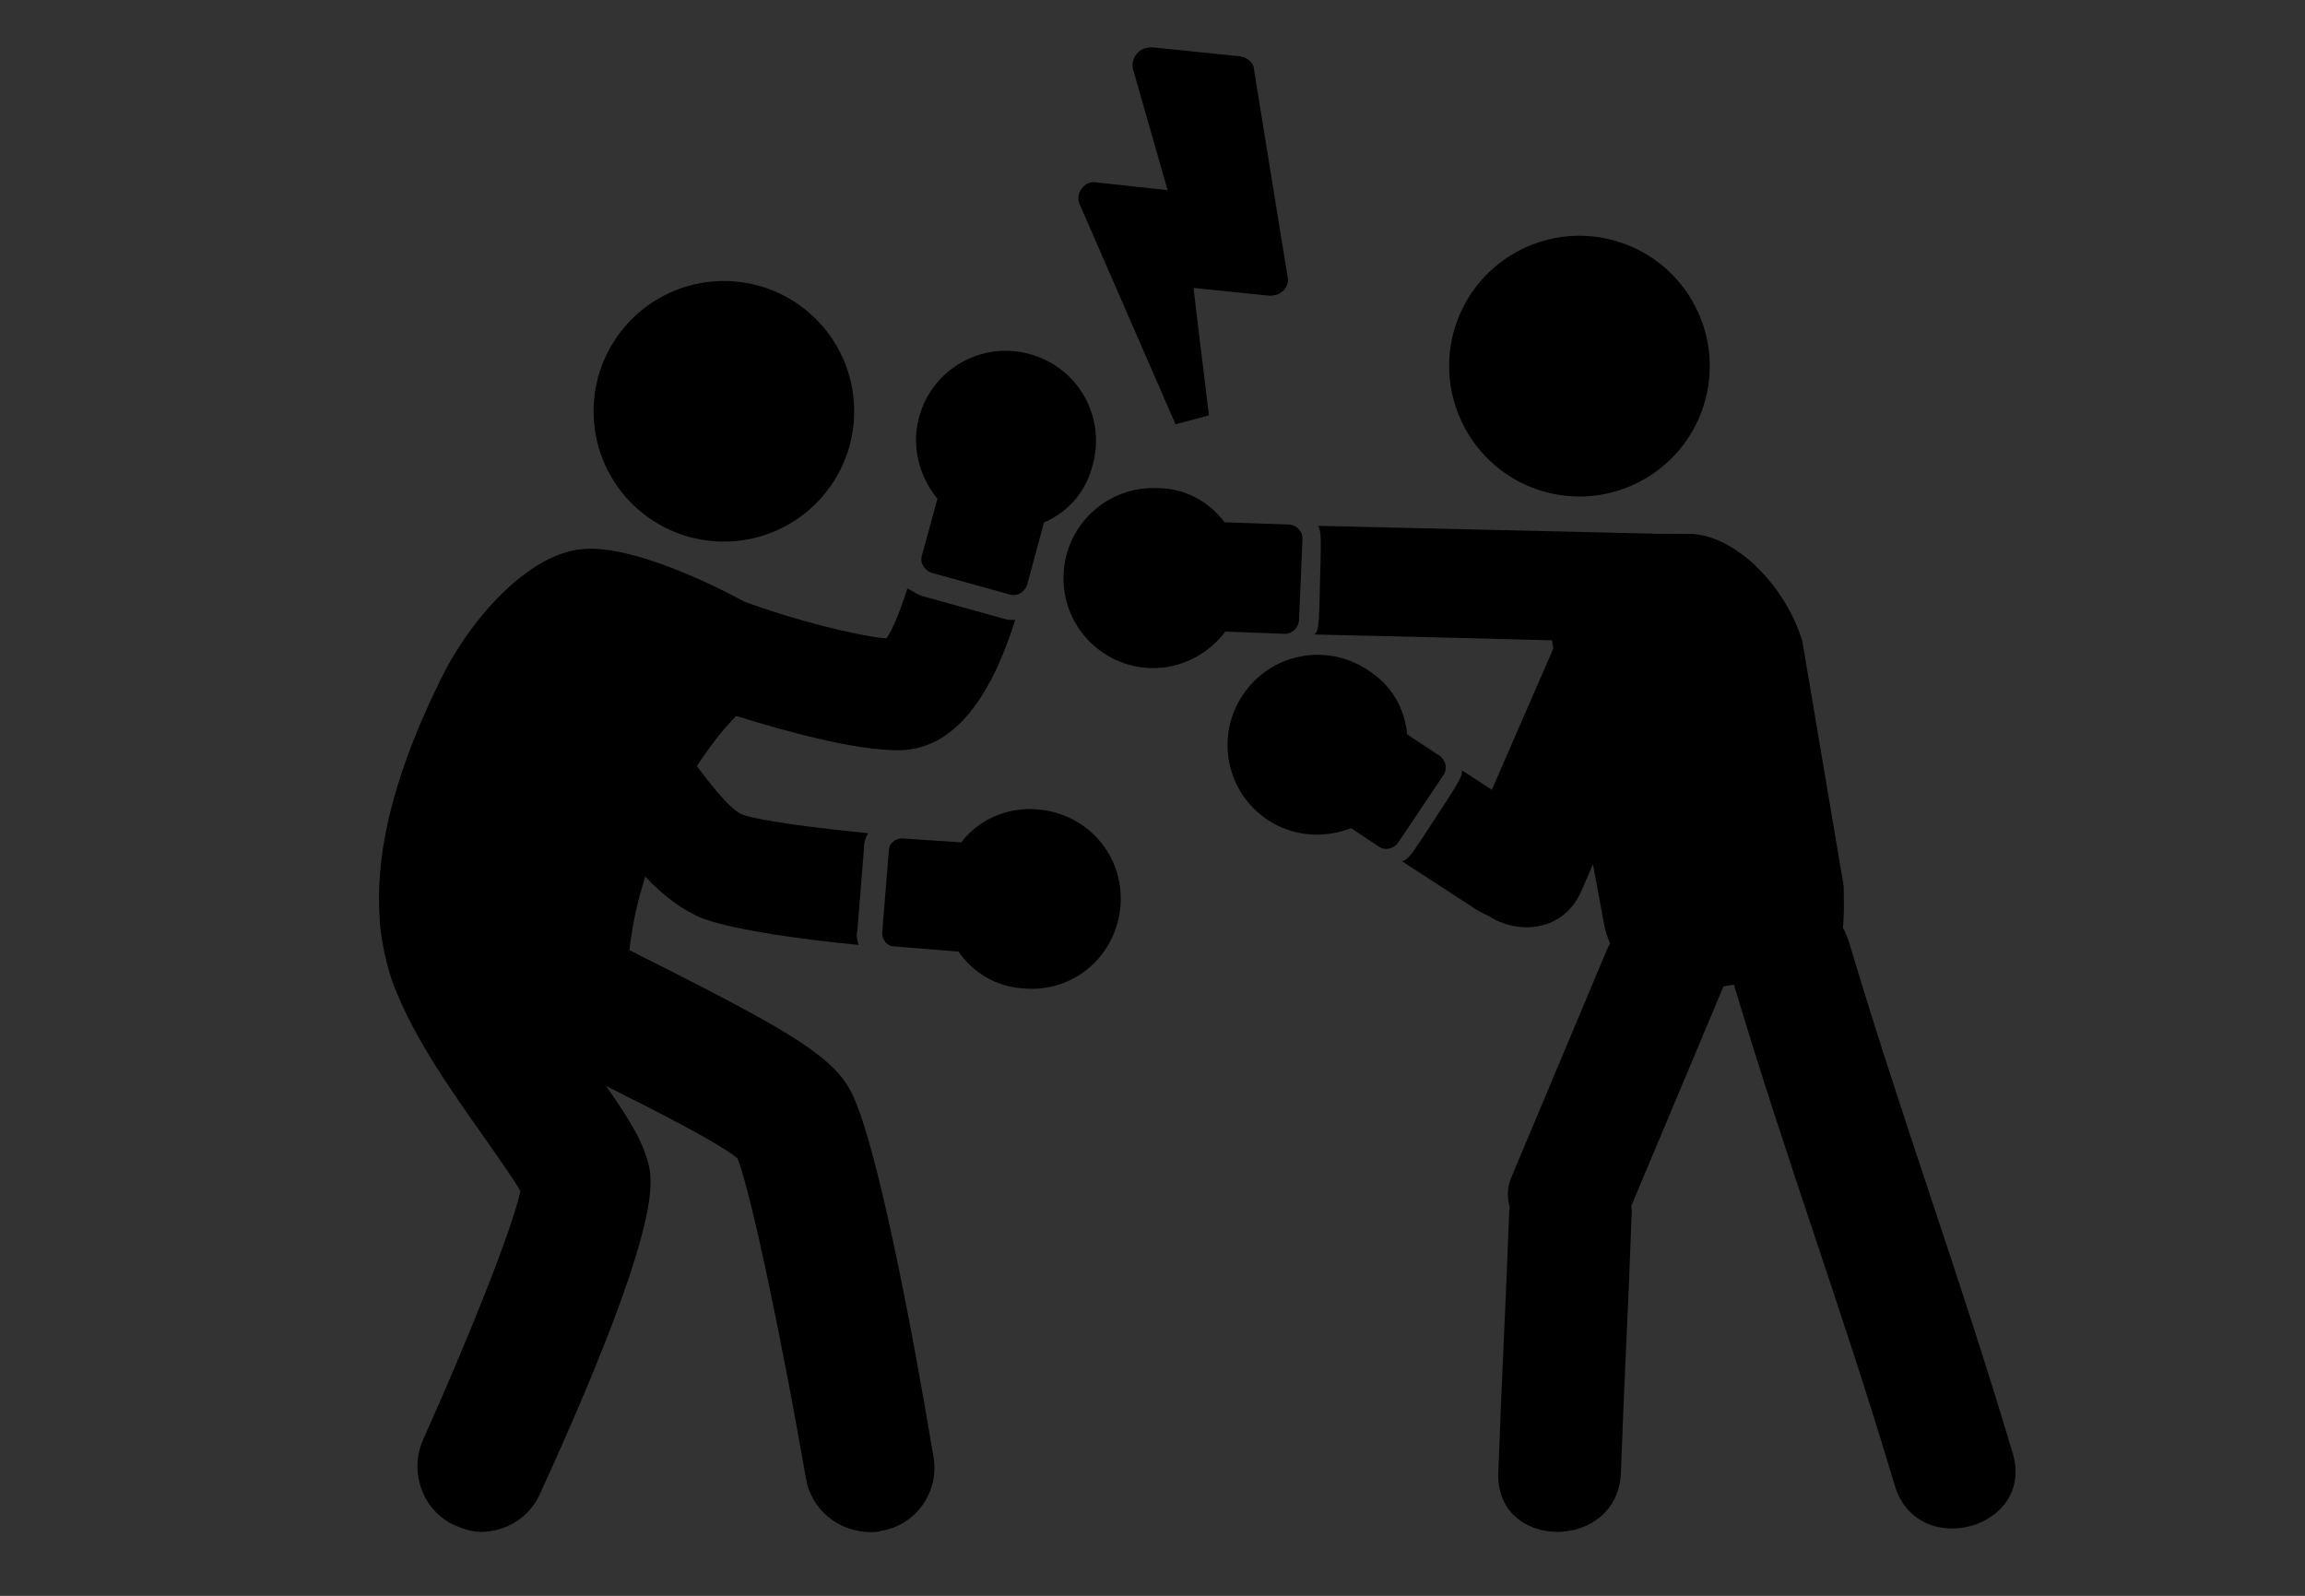 <?xml version="1.0" encoding="utf-8"?>
<!-- Generator: Adobe Illustrator 28.1.0, SVG Export Plug-In . SVG Version: 6.00 Build 0)  -->
<svg version="1.1" id="Layer_1" xmlns="http://www.w3.org/2000/svg" xmlns:xlink="http://www.w3.org/1999/xlink" x="0px" y="0px"
	 viewBox="0 0 110.55 76.54" style="enable-background:new 0 0 110.55 76.54;" xml:space="preserve">
<rect x="0" y="0" width="110.55" height="76.54" fill="#333333" stroke="none"/>
<style type="text/css">
	.st0{display:none;}
	.st1{display:inline;fill:none;}
	.st2{fill:#808080;}
	.st3{fill:#FFFFFF;}
	.st4{fill:none;}
</style>
<g id="Layer_2_00000073722119373351752270000017113015111246931634_" class="st0">
	<line class="st1" x1="-24.13" y1="74.54" x2="142.13" y2="74.54"/>
	<line class="st1" x1="-24.13" y1="2" x2="142.13" y2="2"/>
</g>
<path d="M-5351.56,183.13c0-4.69,1.76-9.61,2.23-11.95c0.47-2.23,1.29-10.9-7.97-10.9c-9.26,0-8.44,8.67-7.97,10.9
	c0.47,2.23,2.23,7.26,2.23,11.95c0,5.39-2.34,10.08-4.57,15.47c-2.81-7.5-6.44-13.83-6.44-21.09c0-5.62,2.11-11.6,2.69-14.3
	c0.47-2.81,1.52-13.12-9.61-13.12s-10.08,10.31-9.61,13.01c0.47,2.69,2.69,8.67,2.69,14.3c0,7.26-3.75,13.71-6.44,21.09
	c-2.11-5.27-4.57-10.08-4.57-15.47c0-4.69,1.76-9.61,2.23-11.95c0.47-2.23,1.29-10.9-7.97-10.9s-8.44,8.67-7.97,10.9
	s2.23,7.26,2.23,11.95c0,9.73-7.85,17.58-7.85,30c0,10.55,4.57,24.14,6.8,25.54h13.71c0.94-0.59,2.11-3.05,3.4-6.68
	c1.64,6.21,3.75,11.13,5.16,11.95h16.4c1.41-0.82,3.52-5.74,5.27-11.95c1.17,3.52,2.46,6.09,3.4,6.68h13.59
	c2.23-1.29,6.8-15,6.8-25.54C-5343.71,200.59-5351.56,192.74-5351.56,183.13z M-5361.05,165.09c0.7-0.82,1.99-1.29,3.75-1.29
	s3.05,0.47,3.75,1.29c1.17,1.41,1.05,4.1,0.82,5.39c-0.12,0.47-0.23,1.29-0.47,2.11c-0.23,1.05-0.59,2.23-0.94,3.63h-6.21
	c-0.23-1.41-0.59-2.58-0.94-3.63c-0.23-0.82-0.47-1.64-0.47-2.11C-5362.11,169.19-5362.23,166.49-5361.05,165.09z M-5354.96,184.3
	h-4.69c0-0.47,0.12-0.82,0.12-1.29c0-0.82-0.12-1.64-0.12-2.58h4.8c-0.12,0.82-0.12,1.64-0.12,2.58
	C-5355.08,183.48-5354.96,183.95-5354.96,184.3z M-5386.01,155.36c0.94-1.17,2.69-1.76,5.04-1.76c2.34,0,4.1,0.59,5.04,1.76
	c1.52,1.87,1.41,5.39,1.05,7.03c-0.12,0.59-0.35,1.52-0.59,2.58c-0.35,1.29-0.7,2.69-1.05,4.22h-8.91c-0.35-1.52-0.7-2.93-1.05-4.22
	c-0.23-1.05-0.59-1.99-0.59-2.58C-5387.42,160.63-5387.54,157.23-5386.01,155.36z M-5377.46,178.91h-7.03
	c0-0.47,0.12-1.05,0.12-1.52c0-1.05-0.12-1.99-0.12-3.05h7.03c-0.12,0.94-0.12,1.99-0.12,3.05
	C-5377.58,177.86-5377.58,178.44-5377.46,178.91z M-5408.39,165.09c0.7-0.82,1.99-1.29,3.75-1.29s3.05,0.47,3.75,1.29
	c1.17,1.41,1.05,4.1,0.82,5.39c-0.12,0.47-0.23,1.29-0.47,2.11c-0.23,1.05-0.59,2.23-0.94,3.63h-6.21
	c-0.35-1.41-0.59-2.58-0.94-3.63c-0.23-0.82-0.47-1.64-0.47-2.11C-5409.45,169.19-5409.56,166.49-5408.39,165.09z M-5402.3,184.3
	h-4.69c0-0.47,0-0.82,0-1.29c0-0.82,0-1.64-0.12-2.58h4.8c-0.12,0.82-0.12,1.64-0.12,2.58
	C-5402.42,183.48-5402.3,183.95-5402.3,184.3z M-5399.49,235.04h-10.31c-1.64-3.16-4.92-13.24-4.92-22.03
	c0-5.86,1.99-10.78,3.98-15.47c1.17-2.81,2.46-5.74,3.16-8.91h5.86c0.7,3.05,1.99,5.98,3.16,8.91c0.82,2.11,1.76,4.22,2.46,6.44
	c-0.7,2.93-1.17,5.98-1.17,9.37c0,3.75,0.47,7.73,1.17,11.6C-5397.14,229.41-5398.55,233.28-5399.49,235.04z M-5374.41,240.31
	h-13.12c-1.41-2.34-3.52-8.55-4.92-15.35c-0.82-3.87-1.29-7.85-1.29-11.6c0-3.4,0.59-6.44,1.41-9.37c0.94-3.28,2.23-6.44,3.52-9.49
	c1.41-3.4,2.81-6.8,3.75-10.43h8.55c0.82,3.63,2.34,7.03,3.75,10.43c1.29,3.05,2.58,6.09,3.52,9.49c0.82,2.93,1.41,5.98,1.41,9.37
	c0,3.75-0.47,7.85-1.29,11.6C-5370.78,231.76-5373.01,237.97-5374.41,240.31z M-5352.15,235.04h-10.31
	c-0.94-1.76-2.34-5.62-3.4-10.08c0.7-3.87,1.17-7.97,1.17-11.6c0-3.4-0.47-6.44-1.17-9.37c0.7-2.23,1.64-4.34,2.46-6.44
	c1.17-2.81,2.46-5.74,3.16-8.91h5.86c0.7,3.05,1.99,5.98,3.16,8.91c1.99,4.69,3.98,9.61,3.98,15.47
	C-5347.23,221.8-5350.51,231.87-5352.15,235.04z"/>
<g>
	<path d="M2837.21,223.42c-0.28,0-0.58-0.01-0.88-0.04c-1.76-0.17-3.86-1.99-6.4-5.58c-1.96-2.76-4.19-6.59-6.65-11.36
		c-4.17-8.13-7.85-16.84-8.92-19.52c-1.59-3.99-0.94-7.98,1.88-11.54c2.08-2.63,4.59-4.09,4.7-4.15l0.03-0.01
		c6.97-3.65,11.54-4.92,14.41-4c1.2,0.38,2.1,1.15,2.67,2.28c1.87,3.68-1.47,8.94-1.61,9.16l-0.05,0.07l-0.06,0.06
		c-3.8,3.83-5.87,7.96-6.15,12.27c-0.52,7.94,3.64,11.82,7.32,14.31c4.09,2.77,7.44,8.29,6.78,11.15c-0.66,2.82-1.84,4.8-3.51,5.89
		C2839.75,223.09,2838.58,223.42,2837.21,223.42z M2821.75,172.66c-0.18,0.11-2.43,1.46-4.25,3.77c-2.44,3.11-2.99,6.43-1.61,9.88
		c1.06,2.65,4.71,11.3,8.85,19.38c2.42,4.71,4.61,8.47,6.53,11.17c2.91,4.11,4.52,4.83,5.22,4.9c2.06,0.19,4.94-0.18,6.21-5.6
		c0.42-1.8-2.14-6.74-6.1-9.42c-3.73-2.52-8.61-6.91-8.03-15.78c0.31-4.69,2.51-9.14,6.55-13.25c0.36-0.58,2.83-4.81,1.49-7.47
		c-0.37-0.74-0.93-1.21-1.71-1.46C2832.53,168.03,2828.11,169.33,2821.75,172.66z"/>
	<path d="M2816.86,173.11c-0.29,0-0.59-0.07-0.88-0.2c-0.87-0.41-1.6-1.41-1.96-2.67c-0.59-2.05-0.05-4.02,1.25-4.58
		c0.5-0.22,1.07-0.2,1.61,0.05c0.87,0.41,1.6,1.4,1.97,2.67c0.59,2.05,0.05,4.01-1.25,4.58l0,0
		C2817.36,173.06,2817.11,173.11,2816.86,173.11z M2816,167.14c-0.04,0-0.07,0.01-0.08,0.02c-0.38,0.17-0.71,1.3-0.33,2.62
		c0.26,0.9,0.74,1.47,1.09,1.64c0.16,0.07,0.23,0.04,0.26,0.03c0.38-0.17,0.71-1.3,0.33-2.63c-0.26-0.9-0.74-1.47-1.09-1.64
		C2816.1,167.15,2816.04,167.14,2816,167.14z"/>
	<path d="M2821.58,169.13c-0.3,0-0.6-0.07-0.9-0.21c-0.89-0.42-1.65-1.45-2.02-2.75c-0.61-2.11-0.06-4.14,1.28-4.72
		c0.51-0.22,1.1-0.2,1.64,0.05c0.89,0.42,1.65,1.45,2.02,2.75c0.61,2.11,0.06,4.14-1.28,4.72l0,0
		C2822.09,169.08,2821.84,169.13,2821.58,169.13z M2820.69,162.94c-0.05,0-0.08,0.01-0.1,0.02c-0.41,0.18-0.76,1.37-0.36,2.76
		c0.27,0.95,0.78,1.55,1.15,1.73c0.18,0.08,0.26,0.05,0.29,0.03l0,0c0.41-0.18,0.76-1.37,0.36-2.76c-0.27-0.95-0.77-1.55-1.15-1.72
		C2820.8,162.95,2820.74,162.94,2820.69,162.94z"/>
	<path d="M2827.12,166.98c-0.31,0-0.63-0.07-0.94-0.22c-0.94-0.44-1.73-1.53-2.13-2.91c-0.64-2.23-0.07-4.37,1.34-4.98
		c0.54-0.23,1.14-0.21,1.71,0.06c0.94,0.44,1.74,1.53,2.13,2.91c0.65,2.23,0.07,4.37-1.34,4.98
		C2827.65,166.93,2827.39,166.98,2827.12,166.98z M2826.16,160.36c-0.06,0-0.11,0.02-0.13,0.03c-0.47,0.2-0.86,1.48-0.41,3.02
		c0.32,1.1,0.88,1.7,1.26,1.88c0.21,0.1,0.32,0.05,0.36,0.03l0,0c0.47-0.2,0.86-1.48,0.41-3.02c-0.32-1.1-0.88-1.7-1.26-1.88
		C2826.3,160.37,2826.22,160.36,2826.16,160.36z"/>
	<path d="M2834,165.94c-0.48,0-0.96-0.15-1.4-0.44c-1.09-0.72-1.9-2.23-2.16-4.04c-0.19-1.31-0.07-2.64,0.33-3.73
		c0.45-1.22,1.22-2.04,2.15-2.29c0.68-0.19,1.38-0.06,2.03,0.36c1.09,0.71,1.9,2.23,2.16,4.04c0.19,1.31,0.07,2.64-0.33,3.73
		c-0.45,1.22-1.21,2.04-2.15,2.29C2834.42,165.91,2834.21,165.94,2834,165.94z M2833.54,156.98c-0.06,0-0.12,0.01-0.19,0.03l0,0
		c-0.87,0.24-1.61,2.09-1.3,4.22c0.19,1.32,0.75,2.46,1.44,2.9c0.25,0.16,0.48,0.21,0.7,0.15c0.86-0.24,1.6-2.09,1.3-4.22
		c-0.19-1.32-0.75-2.46-1.44-2.91C2833.87,157.04,2833.71,156.98,2833.54,156.98z"/>
	<path d="M2812.84,177.71c-0.28,0-0.56-0.06-0.83-0.19c-0.8-0.38-1.48-1.29-1.81-2.45c-0.54-1.88-0.04-3.7,1.17-4.22
		c0.47-0.21,1.01-0.19,1.51,0.05c0.8,0.38,1.48,1.29,1.81,2.45l0,0c0.54,1.88,0.04,3.69-1.17,4.22
		C2813.31,177.66,2813.08,177.71,2812.84,177.71z M2812.06,172.34c-0.02,0-0.03,0.01-0.04,0.01c-0.28,0.12-0.59,1.07-0.25,2.26
		c0.23,0.79,0.63,1.28,0.94,1.43c0.11,0.05,0.15,0.03,0.17,0.03c0.28-0.12,0.59-1.07,0.24-2.26l0,0c-0.23-0.79-0.63-1.28-0.94-1.43
		C2812.13,172.35,2812.09,172.34,2812.06,172.34z"/>
	<path d="M2855.69,224.22c-1.06,0-2.02-0.23-2.9-0.69c-1.76-0.93-3.13-2.79-4.05-5.54c-0.94-2.78,1.88-8.6,5.69-11.74
		c3.43-2.83,7.2-7.09,5.93-14.94c-0.69-4.26-3.14-8.17-7.28-11.63l-0.07-0.05l-0.05-0.07c-0.16-0.21-3.98-5.12-2.47-8.97l0,0
		c0.46-1.18,1.28-2.03,2.44-2.52c2.77-1.18,7.44-0.35,14.73,2.61l0.03,0.01c0.11,0.05,2.75,1.26,5.07,3.68
		c3.14,3.28,4.17,7.19,2.97,11.31c-0.81,2.76-3.64,11.79-7.02,20.28c-1.99,4.99-3.85,9.01-5.54,11.94c-2.19,3.81-4.1,5.83-5.84,6.16
		C2856.74,224.16,2856.2,224.22,2855.69,224.22z M2854.18,178.47c4.41,3.7,7.03,7.93,7.78,12.57c1.42,8.78-3.03,13.6-6.5,16.47
		c-3.68,3.04-5.77,8.2-5.18,9.96c1.78,5.28,4.68,5.37,6.71,4.98c0.69-0.13,2.22-1.01,4.73-5.37c1.65-2.87,3.48-6.82,5.44-11.73
		c3.36-8.43,6.17-17.39,6.97-20.13c1.04-3.56,0.18-6.82-2.54-9.68c-2.03-2.13-4.4-3.26-4.59-3.35c-6.65-2.71-11.17-3.59-13.45-2.62
		c-0.75,0.32-1.26,0.85-1.56,1.62C2850.91,173.95,2853.77,177.92,2854.18,178.47z"/>
	<path d="M2871.74,172.16c-0.19,0-0.38-0.03-0.56-0.09c-1.35-0.44-2.07-2.35-1.68-4.44c0.24-1.29,0.88-2.35,1.7-2.84
		c0.51-0.3,1.07-0.37,1.6-0.2c1.35,0.44,2.07,2.35,1.68,4.44l0,0c-0.24,1.29-0.88,2.35-1.7,2.84
		C2872.44,172.06,2872.09,172.16,2871.74,172.16z M2872.23,166.13c-0.04,0-0.1,0.01-0.19,0.07c-0.34,0.2-0.76,0.81-0.93,1.74
		c-0.26,1.36,0.18,2.45,0.58,2.58c0.03,0.01,0.1,0.03,0.25-0.06c0.34-0.2,0.76-0.82,0.93-1.74l0,0c0.26-1.36-0.18-2.45-0.57-2.58
		C2872.28,166.14,2872.26,166.13,2872.23,166.13z"/>
	<path d="M2866.65,168.66c-0.19,0-0.39-0.03-0.58-0.09c-1.39-0.45-2.13-2.42-1.72-4.58c0.25-1.33,0.91-2.43,1.75-2.93
		c0.52-0.31,1.1-0.38,1.63-0.21c1.39,0.45,2.13,2.41,1.72,4.58l0,0c-0.25,1.33-0.91,2.43-1.75,2.93
		C2867.37,168.56,2867.01,168.66,2866.65,168.66z M2867.16,162.4c-0.05,0-0.12,0.01-0.22,0.07c-0.36,0.21-0.8,0.86-0.98,1.83
		c-0.27,1.43,0.19,2.58,0.62,2.72c0.03,0.01,0.12,0.04,0.29-0.06c0.36-0.21,0.8-0.86,0.98-1.83c0.27-1.43-0.19-2.58-0.61-2.71
		C2867.22,162.4,2867.2,162.4,2867.16,162.4z"/>
	<path d="M2860.93,167.05c-0.2,0-0.4-0.03-0.6-0.09c-1.46-0.47-2.23-2.55-1.8-4.83c0.26-1.41,0.95-2.57,1.85-3.1
		c0.54-0.32,1.15-0.4,1.7-0.22c1.46,0.47,2.23,2.55,1.8,4.83l0,0c-0.27,1.41-0.96,2.57-1.85,3.1
		C2861.68,166.94,2861.3,167.05,2860.93,167.05z M2861.47,160.35c-0.06,0-0.15,0.02-0.26,0.09c-0.36,0.22-0.86,0.87-1.07,1.99
		c-0.3,1.58,0.21,2.81,0.7,2.97c0.04,0.01,0.16,0.05,0.36-0.07c0.36-0.22,0.86-0.87,1.07-1.99c0.3-1.58-0.21-2.81-0.7-2.97
		C2861.55,160.36,2861.52,160.35,2861.47,160.35z"/>
	<path d="M2853.95,166.66c-0.14,0-0.27-0.01-0.41-0.04c-0.96-0.17-1.79-0.91-2.36-2.08c-0.51-1.05-0.75-2.36-0.69-3.68l0,0
		c0.09-1.83,0.75-3.42,1.77-4.23c0.6-0.48,1.29-0.67,1.99-0.55c0.96,0.17,1.8,0.91,2.36,2.08c0.51,1.05,0.75,2.36,0.69,3.69
		c-0.09,1.83-0.75,3.41-1.76,4.23C2855.05,166.46,2854.51,166.66,2853.95,166.66z M2853.84,157.69c-0.18,0-0.37,0.07-0.56,0.22
		c-0.64,0.51-1.09,1.7-1.15,3.03l0,0c-0.1,2.14,0.81,3.92,1.7,4.07c0.23,0.04,0.45-0.03,0.68-0.22c0.64-0.51,1.09-1.7,1.15-3.03
		c0.1-2.14-0.81-3.92-1.7-4.07C2853.92,157.69,2853.88,157.69,2853.84,157.69z"/>
	<path d="M2876.19,176.37c-0.18,0-0.36-0.03-0.53-0.08l0,0c-1.25-0.41-1.92-2.17-1.56-4.09c0.22-1.19,0.81-2.16,1.57-2.61
		c0.48-0.28,1.01-0.35,1.5-0.19c1.25,0.4,1.93,2.16,1.56,4.09c-0.22,1.18-0.81,2.16-1.57,2.61
		C2876.85,176.28,2876.52,176.37,2876.19,176.37z M2876.16,174.73c0.02,0.01,0.06,0.02,0.16-0.04c0.29-0.17,0.65-0.7,0.8-1.51
		c0.23-1.22-0.17-2.13-0.46-2.23c-0.02-0.01-0.06-0.02-0.16,0.04c-0.29,0.17-0.65,0.7-0.8,1.51
		C2875.47,173.71,2875.87,174.63,2876.16,174.73z"/>
</g>
<path class="st2" d="M4042.06,188.72c0.42-3.16,0.33-6.36-0.27-9.5l-2.14,0.24c0,1.39-1.07,4.08-2.45,6.71
	c-3.13-2.2-5.81-4.97-7.9-8.18c4.42-9.63,2.97-10.53,2.33-10.92c-1.07-0.49-2.33-0.36-3.28,0.35c-0.14-0.39-0.42-0.71-0.79-0.9
	c-1.22-0.61-4.8,0.82-8.81,2.86c-15.67-3.21-31.86-0.06-34.83,1.07c-2.36,0.91-9.81,0.69-12.57,0.52
	c-7.22,0.54-14.01,3.66-19.13,8.78c-2.02,1.98-3.45,4.49-4.12,7.24c-1.92,0.9-4.55,3.45-3.64,8.25c1.07,5.66,1.68,6.9,1.79,7.1
	l1.87-1.07c0,0-0.56-1.19-1.56-6.42c-0.48-1.71-0.07-3.54,1.07-4.89c-0.39,5.22,1.37,10.18,2.25,12.67c0.21,0.6,0.4,1.07,0.46,1.38
	c0.27,1.07-2.3,4.5-4.87,6.97l-0.35,0.33l0.96,21.11h8.67l-0.22-1.26c-0.66-3.37-1.12-6.78-1.38-10.21c0.07-1.7,1.5-3.15,4.22-4.28
	l4.87,15.77h9.24l-4.99-10.71l-0.09-0.15c-0.52-0.76-1.43-2.65-0.75-3.29c0.47-0.3,0.98-0.54,1.52-0.7
	c2.35-0.87,6.22-2.28,7.39-8.44c3.05,0.35,6.12,0.52,9.2,0.52c2.89,0,5.78-0.17,8.65-0.51c0.04,2.33,0.52,4.63,1.43,6.78
	c1.88,3.39,4.34,15.49,4.37,15.61l0.17,0.86h9.37l-4.28-11.65l-0.25-0.15c-0.11-0.14-0.72-1.22,0.6-4.49l7.96,16.28h8.89
	l-5.42-11.45l-0.12-0.24l-0.18-0.15c-0.05,0-1.38-1.19-0.52-4.13c0.91-3.14,1.99-7.91,2.34-9.47c1.2-0.58,2.35-1.27,3.44-2.04
	c0.76,0.16,1.53,0.24,2.3,0.24c2.86-0.17,5.67-0.8,8.33-1.87c0.83-0.29,1.63-0.56,2.28-0.74c4.61-1.26,9.35,1.01,9.4,1.07l0.92,0.45
	l0.49-0.9c0.82-1.52,4.9-9.23,4.9-11.95v-0.97l-0.87-0.15C4045.94,189.9,4043.96,189.44,4042.06,188.72z M4027.96,175.76
	c-0.58-1.07-0.97-1.85-1.18-2.32c0.52-1.04,0.96-2.11,1.33-3.21c0.62-0.59,1.35-1.06,2.14-1.37
	C4029.76,171.24,4028.99,173.56,4027.96,175.76z M3966.44,215.61c-0.82,0.23-1.59,0.62-2.26,1.15c-2.14,1.97,0,5.35,0.4,5.98
	l3.53,7.56h-4.28l-4.46-14.44c2.1-0.86,3.63-2.71,4.1-4.92l1.96-3.31c1.19,0.29,3.66,0.84,7.01,1.3
	C3971.48,213.77,3968.74,214.78,3966.44,215.61z M4012.35,215.84c-1.07,3.67,0.44,5.61,1.07,6.22l3.89,8.23h-4.16l-8.13-16.63
	c0.9-1.73,1.83-3.21,2.7-4.61h0.41c2.11-0.02,4.21-0.38,6.21-1.07C4013.85,210.07,4013.04,213.45,4012.35,215.84L4012.35,215.84
	L4012.35,215.84z M4042.54,201.24c-3.16-1.26-6.63-1.53-9.95-0.76c-0.72,0.19-1.54,0.48-2.41,0.78c-3.35,1.16-7.94,2.74-11.32,0.93
	c-2.06-1.07-3.55-3.41-4.45-6.87l-2.08,0.54c1.07,3.98,2.85,6.72,5.35,8.14c-2.59,1.62-5.52,2.61-8.56,2.88
	c1.06-1.57,1.88-3.29,2.43-5.11l-2.14-0.52c-0.73,2.13-1.78,4.14-3.1,5.96c-1.45,2.17-2.75,4.44-3.9,6.79
	c-2.53,5.35-1.46,7.43-0.74,8.15l2.97,8.16h-4.53c-0.61-2.9-2.66-12.2-4.41-15.37c-1.51-2.71-1.35-10.98-1.16-13.92l-2.14-0.14
	c0,0.56-0.18,3.21-0.11,6.2c-8.58,0.94-17.26,0.48-25.69-1.36c1.07-1.69,1.85-3.05,2.04-3.3l-0.86-0.64l-0.82-0.69
	c-0.51,0.62-4.28,7.04-5.47,8.99l-0.13,0.22v0.24c0,0.11-0.26,2.54-3.67,3.75c-4.28,1.53-6.55,3.77-6.68,6.63
	c0.19,3.17,0.58,6.32,1.19,9.43h-4.09l-0.79-18.15c1.73-1.72,5.76-6.05,5.13-8.68c-0.1-0.39-0.27-0.89-0.52-1.6
	c-1.48-4.18-4.94-13.92,1.83-20.64c4.74-4.67,10.96-7.55,17.59-8.15c1.07,0.06,10.18,0.58,13.39-0.66
	c2.58-1.01,16.84-3.73,31.05-1.47c-1.28,0.7-2.56,1.42-3.77,2.14l1.07,1.85c5.2-3.03,11.48-6.18,13.37-6.48
	c-0.15,1.32-1.88,5-4.07,8.56l1.83,1.07c0.37-0.61,0.88-1.45,1.39-2.39c2.45,4.91,6.08,9.14,10.57,12.31
	c-0.94,1.72-1.86,3.28-2.45,4.22l1.82,1.13c1.71-2.73,3.25-5.57,4.61-8.49c-0.02,3.33-0.61,6.62-1.74,9.75l2.01,0.72
	c0.53-1.48,0.94-3,1.25-4.54c1.58,0.59,3.22,1.01,4.89,1.26C4045.5,195.28,4044.15,198.32,4042.54,201.24z"/>
<g>
	<path d="M-5085.32,317.26c-2,1.17-4.35,1.83-6.6,2.18c0.16,0.14,0.33,0.27,0.51,0.38c0.99,0.61,2.49,0.85,4.17,0.85
		c4.31,0,9.87-1.57,11.51-2.57c1.07-0.65,1.4-2.04,0.75-3.1c-0.65-1.07-2.04-1.4-3.1-0.75c-0.97,0.59-3.57,1.24-6.03,1.62
		C-5084.34,316.43-5084.75,316.93-5085.32,317.26z"/>
	<path d="M-5102.95,319.36c-0.76-0.13-1.42-0.54-1.87-1.17c-0.48-0.66-2.98-4.28-4.08-8.3l-2.33,11.5c0,0,0,0,0,0.01
		c-0.18,0.48-0.26,1.02-0.2,1.57l1.55,13.81l-8.93,14.05c-1,1.58-0.54,3.67,1.04,4.68c0.56,0.36,1.19,0.53,1.81,0.53
		c1.12,0,2.22-0.56,2.86-1.57l9.57-15.06c0.41-0.65,0.59-1.43,0.51-2.19l-0.91-8.14l2.38,0.53l9.21,24.25
		c0.51,1.35,1.8,2.19,3.17,2.19c0.4,0,0.81-0.07,1.2-0.22c1.75-0.66,2.63-2.62,1.96-4.37l-10.27-27.02l0.94-4.65
		c-0.57,0.03-1.12,0.04-1.64,0.04C-5100.21,319.81-5102.67,319.4-5102.95,319.36z"/>
	<ellipse cx="-5095.09" cy="294.78" rx="6.35" ry="6.35"/>
	<circle cx="-5078.46" cy="304.92" r="5.32"/>
	<path d="M-5054.55,292.85c-1.04-0.01-2.08,0.03-3.09,0.14l0.03,0.34c1-0.1,2.02-0.15,3.05-0.13L-5054.55,292.85z"/>
	<path d="M-5059.34,293.21c-8.46,1.42-12.77,6.55-12.81,6.6l0.26,0.22c0.04-0.05,4.27-5.08,12.61-6.48L-5059.34,293.21z"/>
	<path d="M-5104.29,317.81c0.35,0.48,0.87,0.81,1.45,0.91c0.21,0.04,2.67,0.44,5.89,0.44c3.51,0,7.92-0.48,11.3-2.46
		c1.08-0.63,1.44-2.01,0.81-3.09s-2.01-1.44-3.09-0.81c-4.1,2.4-10.79,1.88-13.22,1.59c-1.19-1.85-2.68-4.75-3.03-7.01l0.67,0.1
		c0.33,1.8,1.42,4.2,2.74,6.3c0.97,0.11,2.35,0.22,3.93,0.22c0.96,0,1.87-0.04,2.73-0.13l0.78-3.85c0.24,0.92,0.41,2.13,0.43,3.7
		c1.78-0.27,3.29-0.73,4.46-1.38c-0.21-3.25-1.04-5.73-2.46-7.41c-1.16-1.36-2.41-1.82-3.1-1.98c-0.04-0.01-0.08-0.02-0.13-0.03
		l-10.69-2.16c-0.9-0.18-1.78,0.22-2.26,0.94c-1.29,1.43-1.73,3.19-1.68,5.02C-5108.61,311.61-5104.87,317-5104.29,317.81z"/>
	<path d="M-5083.36,299.6c0.3-0.23,0.71-0.31,1.21-0.23c0.15,0.02,0.3-0.08,0.32-0.24c0.02-0.15-0.08-0.3-0.24-0.32
		c-0.66-0.1-1.21,0.02-1.64,0.34c-0.66,0.51-0.75,1.34-0.76,1.37c-0.02,0.15,0.1,0.29,0.25,0.31c0.01,0,0.02,0,0.03,0
		c0.14,0,0.26-0.11,0.28-0.25C-5083.91,300.59-5083.83,299.96-5083.36,299.6z"/>
	<path d="M-5082.01,297.56c-0.98-0.19-1.81-0.05-2.46,0.4c-0.99,0.69-1.19,1.87-1.2,1.92c-0.02,0.15,0.08,0.3,0.23,0.32
		c0.02,0,0.03,0,0.05,0c0.14,0,0.26-0.1,0.28-0.24c0-0.01,0.18-1,0.97-1.55c0.52-0.36,1.2-0.47,2.02-0.31
		c0.15,0.03,0.3-0.07,0.33-0.22C-5081.75,297.74-5081.85,297.59-5082.01,297.56z"/>
</g>
<path class="st2" d="M1347.35,468.51c1.75-1.75,1.75-4.6,0-6.35l-6.62-6.63l0.53-0.53c1.46-1.46,1.46-3.84,0-5.3l-3.3-3.3l3.34-3.34
	c9.59-9.6,9.59-25.21,0-34.81c-4.65-4.65-10.82-7.21-17.39-7.21c-6.57,0-12.75,2.56-17.39,7.21l-3.34,3.34l-3.3-3.3
	c-0.71-0.71-1.65-1.1-2.65-1.1s-1.94,0.39-2.65,1.1l-0.53,0.53l-6.61-6.61c-0.85-0.85-1.97-1.32-3.17-1.32l0,0
	c-1.2,0-2.33,0.47-3.17,1.32c-1.75,1.75-1.75,4.6,0,6.35l6.61,6.61l-0.53,0.53c-1.46,1.46-1.46,3.84,0,5.3l3.17,3.17l-3.5,3.5
	c-9.61,9.62-9.61,25.27,0,34.89c4.66,4.66,10.85,7.23,17.43,7.23c6.59,0,12.78-2.57,17.43-7.23l3.5-3.5l3.34,3.34
	c0.71,0.71,1.65,1.1,2.65,1.1s1.94-0.39,2.65-1.1l0.53-0.53l6.62,6.62c0.85,0.85,1.97,1.32,3.17,1.32S1346.5,469.36,1347.35,468.51z
	 M1291.57,425.4l32.43,32.45l-3.5,3.5c-4.33,4.33-10.09,6.72-16.21,6.72s-11.88-2.39-16.21-6.72c-8.94-8.95-8.94-23.5,0-32.45
	L1291.57,425.4z M1292.85,410.05l-3.91,3.91l-6.61-6.61c-1.08-1.08-1.08-2.83,0-3.91c0.52-0.52,1.22-0.81,1.95-0.81l0,0
	c0.74,0,1.43,0.29,1.95,0.81L1292.85,410.05z M1336.75,445.18l-32.34-32.37l3.34-3.34c4.32-4.32,10.06-6.7,16.17-6.7
	s11.85,2.38,16.17,6.7c8.92,8.92,8.92,23.45,0,32.37L1336.75,445.18z M1340.04,453.78l-7.41,7.42c-0.76,0.76-2.09,0.76-2.86,0
	l-41.37-41.4c-0.79-0.79-0.79-2.07,0-2.86l7.41-7.42c0.38-0.38,0.89-0.59,1.43-0.59s1.05,0.21,1.43,0.59l41.37,41.4
	C1340.83,451.71,1340.83,452.99,1340.04,453.78z M1346.13,467.29c-1.04,1.05-2.86,1.05-3.91,0l-6.62-6.63l3.91-3.91l6.62,6.63
	C1347.21,464.45,1347.21,466.21,1346.13,467.29z"/>
<g>
	<path class="st3" d="M1980.75,406.94c-0.02-0.21-0.06-0.42-0.12-0.63c-0.05-0.15-0.1-0.31-0.17-0.45c-0.05-0.1-0.1-0.19-0.15-0.29
		c-0.03-0.06-0.07-0.12-0.11-0.17c-0.12-0.17-0.25-0.33-0.4-0.49c-0.08-0.08-0.17-0.16-0.25-0.23c-0.22-0.18-0.45-0.32-0.7-0.44
		c-0.1-0.05-0.2-0.09-0.3-0.12c-0.05-0.02-0.1-0.03-0.15-0.05c-0.26-0.08-0.52-0.12-0.79-0.13c-0.05,0-0.11,0-0.16,0
		c-0.11,0-0.21,0.01-0.32,0.02c-0.05,0.01-0.11,0.01-0.16,0.02c-0.12,0.02-0.24,0.04-0.36,0.07c-0.07,0.02-0.15,0.04-0.22,0.06
		c-0.48,0.16-0.92,0.43-1.3,0.81l-11.65,11.65l-24.13,2.61c-0.47,0.05-0.82,0.46-0.79,0.94l2.87,45.9c0.02,0.24,0.13,0.47,0.32,0.63
		c0.16,0.13,0.36,0.21,0.57,0.21c0.03,0,0.07,0,0.11-0.01l34.31-4.08c0.47-0.06,0.81-0.47,0.78-0.93l-2.67-45.54
		c-0.01-0.24-0.13-0.47-0.31-0.63c-0.15-0.13-0.34-0.2-0.53-0.21c0.49-0.49,0.97-0.97,1.43-1.43c0.21-0.21,0.43-0.43,0.63-0.63
		c0.23-0.23,0.45-0.45,0.67-0.67c1.52-1.52,2.66-2.66,3.1-3.1c0.22-0.22,0.4-0.46,0.54-0.71c0.05-0.1,0.1-0.19,0.15-0.29
		c0.1-0.22,0.17-0.45,0.21-0.68c0-0.02,0.01-0.03,0.01-0.05c0.04-0.23,0.06-0.46,0.06-0.7
		C1980.76,407.09,1980.76,407.02,1980.75,406.94z"/>
	<path d="M1942.28,466.83c-0.21,0-0.41-0.07-0.57-0.21c-0.19-0.16-0.3-0.38-0.32-0.63l-2.87-45.9c-0.03-0.47,0.32-0.89,0.79-0.94
		l34.52-3.73c0.24-0.03,0.48,0.05,0.67,0.21c0.19,0.16,0.3,0.38,0.31,0.63l2.67,45.54c0.03,0.47-0.32,0.88-0.78,0.93l-34.31,4.08
		C1942.35,466.83,1942.32,466.83,1942.28,466.83z M1940.35,420.84l2.76,44.11l32.54-3.87l-2.56-43.77L1940.35,420.84z"/>
	<path d="M1947.62,442.02c-0.45,0-0.83-0.34-0.88-0.79c-0.05-0.49,0.3-0.93,0.79-0.98l20.7-2.24c0.49-0.05,0.93,0.3,0.98,0.79
		c0.05,0.49-0.3,0.93-0.79,0.98l-20.7,2.24C1947.68,442.02,1947.65,442.02,1947.62,442.02z"/>
	<path d="M1951.15,445.67c-0.45,0-0.83-0.34-0.88-0.79c-0.05-0.49,0.3-0.93,0.79-0.98l17.32-1.9c0.49-0.05,0.93,0.3,0.98,0.79
		c0.05,0.49-0.3,0.93-0.79,0.98l-17.32,1.9C1951.21,445.67,1951.18,445.67,1951.15,445.67z"/>
	<path d="M1948.48,455.3c-0.45,0-0.84-0.34-0.88-0.8c-0.05-0.49,0.31-0.92,0.8-0.97l10.2-1c0.49-0.05,0.92,0.31,0.97,0.8
		c0.05,0.49-0.31,0.92-0.8,0.97l-10.2,1C1948.54,455.3,1948.51,455.3,1948.48,455.3z"/>
	<path d="M1942.82,432.33c-0.13,0-0.27-0.03-0.4-0.1c-0.44-0.22-0.61-0.76-0.39-1.19c0.89-1.77,1.62-2.63,2.44-2.87
		c0.43-0.13,0.87-0.08,1.26,0.15c0.37,0.21,0.71,0.64,1.01,1.1l0.4-0.82c0.2-0.41,0.69-0.61,1.12-0.44l2.27,0.87l0.27-1.12
		c0.07-0.29,0.28-0.52,0.55-0.63c0.28-0.1,0.59-0.06,0.83,0.11l2.33,1.67c0.4,0.29,0.49,0.84,0.2,1.24s-0.84,0.49-1.24,0.2
		l-1.25-0.9l-0.19,0.82c-0.06,0.25-0.22,0.46-0.45,0.58s-0.49,0.14-0.73,0.05l-2.46-0.94l-0.83,1.72c-0.15,0.32-0.48,0.52-0.83,0.5
		c-0.35-0.01-0.66-0.24-0.79-0.56c-0.3-0.76-0.75-1.59-1.01-1.85c-0.16,0.12-0.59,0.53-1.29,1.93
		C1943.46,432.15,1943.14,432.33,1942.82,432.33z"/>
	<g>
		<path class="st3" d="M1979.79,404.91c-1.3-1.3-3.41-1.3-4.7,0l-17.72,17.72c-0.03,0.03-0.05,0.06-0.06,0.09l-3.03,6.94
			c-0.23,0.51,0.3,1.04,0.81,0.81l6.89-3.08c0.03-0.01,0.06-0.04,0.09-0.06c2.47-2.47,15.95-15.95,17.72-17.72
			C1981.09,408.31,1981.09,406.2,1979.79,404.91z"/>
		<path d="M1962.07,427.33c2.47-2.47,15.95-15.95,17.72-17.72c1.29-1.3,1.29-3.4,0-4.7c-1.3-1.3-3.41-1.3-4.7,0l-17.72,17.72
			c-0.03,0.03-0.05,0.06-0.06,0.09l-3.03,6.94c-0.23,0.51,0.3,1.04,0.81,0.81l6.89-3.08
			C1962.01,427.38,1962.05,427.36,1962.07,427.33z M1972.91,407.94l1.73,1.73l-14.9,14.9l-1.73-1.73L1972.91,407.94z M1975.07,410.1
			l1.69,1.69l-14.9,14.9l-1.69-1.69L1975.07,410.1z M1975.52,405.34c1.06-1.06,2.78-1.07,3.85,0c1.06,1.06,1.06,2.78,0,3.84
			l-2.18,2.18l-3.85-3.85L1975.52,405.34z M1957.68,423.37l3.65,3.65l-3.08,1.37l-1.92-1.92L1957.68,423.37z M1954.82,429.91
			L1954.82,429.91C1954.83,429.9,1954.83,429.9,1954.82,429.91l1.25-2.85l1.59,1.59L1954.82,429.91z"/>
	</g>
</g>
<g>
	<path class="st4" d="M-4880.96,650.66c1.6-0.93,3.28-1.69,5.04-2.29l-8.45-12.08l-0.44,0.48c-0.29,0.31-0.74,0.41-1.13,0.25
		l-3.09-1.31l-3.22,1.93c-0.16,0.09-0.34,0.14-0.51,0.14s-0.35-0.05-0.5-0.14l-4.89-2.85l-3.75,0.81l-14.16,20.25h7.28l2.66-3.93
		c0.31-0.46,0.93-0.58,1.39-0.27s0.58,0.93,0.27,1.39l-1.9,2.82h7.09l5.05-7.54c0.31-0.46,0.93-0.58,1.39-0.28
		c0.46,0.31,0.58,0.93,0.27,1.39l-4.3,6.43h4.04h0.01h5.45C-4885.55,653.34-4883.13,651.92-4880.96,650.66z"/>
	<path class="st4" d="M-4897.5,632.86l4.71,2.75l3.15-1.89c0.27-0.16,0.61-0.19,0.9-0.06l2.91,1.23l0.27-0.29l-7.84-11.21
		l-6.84,9.79l2.02-0.44C-4897.97,632.69-4897.71,632.73-4897.5,632.86z"/>
	<path class="st4" d="M-4868.86,646.91c1.05-1.57,2.44-2.82,4.05-3.74c0.67-0.39,1.33-0.69,1.97-0.92c0.22-0.08,0.44-0.14,0.66-0.21
		l-3.35-4.79l-3.76,1.79c-0.14,0.06-0.28,0.1-0.43,0.1c-0.16,0-0.32-0.04-0.47-0.12l-3.62-1.91l-4.82,1.17l-0.96,1.37l5.67,8.11
		C-4872.28,647.33-4870.6,647.05-4868.86,646.91z"/>
	<path class="st4" d="M-4859.42,647.87c0.61,0.21,1.22,0.45,1.82,0.7l-1.63-2.33C-4859.33,646.78-4859.4,647.33-4859.42,647.87z"/>
	<path class="st4" d="M-4873.21,635.16l3.51,1.85l3.01-1.43l-5.02-7.18l-5.18,7.4l2.98-0.73
		C-4873.67,635.01-4873.42,635.04-4873.21,635.16z"/>
	<path class="st4" d="M-4864.53,664.28c0.13-0.27,0.25-0.54,0.27-0.74c-0.01-0.03-0.01-0.06-0.02-0.1
		c-0.03-0.04,0.01-0.08-0.01-0.12c-0.51-0.81-3.43-0.65-5.76,0.03c-0.42,0.09-0.82,0.21-1.22,0.35c-1.19,0.46-2.29,1.07-3.28,1.87
		c1.03,1.13,2.78,2.57,5.3,3.36c2.47,0.79,4.7,0.6,6.21,0.34c-1.19-0.89-1.81-1.83-1.96-2.87
		C-4865.14,665.49-4864.79,664.79-4864.53,664.28z"/>
	<path class="st4" d="M-4842.53,673.9c-0.23-0.05-0.39-0.28-0.34-0.52c0.48-2.94,0.34-5.8-0.39-8.54c-0.8-2.97-2.23-5.26-3.62-7
		c-0.62-0.77-1.22-1.44-1.77-2c-0.37-0.38-0.72-0.73-1.02-1.02c-0.84-0.81-1.75-1.56-2.7-2.26c-1.32-0.98-2.74-1.83-4.23-2.56
		c-1.13-0.55-2.29-1.03-3.49-1.41c-0.19-0.08-0.28-0.22-0.28-0.42c0.02-0.99,0.17-1.96,0.43-2.94c0.02-0.09,0.04-0.19,0.07-0.28
		c0.2-0.68,0.48-1.33,0.8-1.97l-0.45-0.64c-0.65,0.04-1.39,0.16-2.18,0.37c-0.87,0.24-1.8,0.59-2.72,1.14
		c-1.56,0.89-2.87,2.16-3.83,3.67c-0.06,0.11-0.2,0.2-0.33,0.22c-1.66,0.12-3.27,0.38-4.82,0.76c-0.69,0.17-1.36,0.37-2.03,0.59
		c-1.77,0.58-3.46,1.34-5.08,2.28c-2,1.17-4.13,2.43-5.82,4.48c-0.49,0.59-0.93,1.26-1.33,2c-0.09,0.17-0.19,0.32-0.28,0.5
		c-1.05,2.17-1.46,4.72-1.19,7.37c0.02,0.12-0.05,0.23-0.11,0.34c-1.34,1.61-1.82,3.02-1.71,3.76c2.01-0.41,3.75-2.42,5.45-4.41
		c1.02-1.21,1.97-2.31,2.99-3.11c2.31-1.81,5.16-3.33,8.29-4.45c0.53-0.19,1.06-0.37,1.6-0.53c5.44-1.64,11.04-1.5,16.1,0.47
		c0.04,0.02,0.09,0.04,0.13,0.06c5.05,1.95,9.22,5.46,12.15,10.32c0.2,0.2,0.12,0.39-0.11,0.54c-0.23,0.15-0.44,0.15-0.59-0.08
		c-3.35-5.54-8.33-9.25-14.01-10.79c-3.84-1.04-8-1.07-12.2,0c-0.42,0.11-0.83,0.2-1.24,0.33c-3.63,1.12-6.97,2.78-9.58,4.84
		c-0.97,0.77-1.88,1.84-2.88,2.97c-1.59,1.9-3.26,3.83-5.3,4.5c0.18,0.03,0.38,0.05,0.64,0.05c0.9-0.06,1.4-0.52,2.11-1.19
		c0.59-0.53,1.25-1.16,2.23-1.61c0.67-0.31,0.97-0.37,1.76-0.49c0.42-0.08,1.04-0.15,1.93-0.33c1.93-0.33,3.22-0.71,4.52-1.1
		c0.38-0.12,0.76-0.24,1.17-0.31l-0.08-0.07l0.14-0.12c0.02-0.08,0.06-0.14,0.12-0.19c1.56-1.3,3.37-2.22,5.23-2.77
		c1.38-0.39,3.66-0.77,5.28-0.45c0.74,0.14,1.35,0.42,1.68,0.9v0.01c0.12,0,0.34-0.08,0.49-0.07c4.09-0.41,10.79,1.08,19.63,10.31
		c0.14,0.11,0.17,0.36,0.06,0.5c-0.08,0.19-0.3,0.26-0.45,0.23s-3.39-0.66-5.64,1.64c-1.13,1.15-1.49,2.53-1.62,3.35
		c0.76,0.24,2.36,0.53,4.06-0.26c1.73-0.74,2.59-2.18,2.88-2.77c0.01,0.12,0.08,0.02,0.12-0.01c0.09-0.06,0.22-0.08,0.34-0.09
		c0.23,0.05,0.36,0.24,0.36,0.44c0.01,0.53,0.1,2.49,1.66,3.94c1.25,1.19,2.75,1.41,3.43,1.43c0.21-0.81,0.53-2.77-0.58-4.65
		C-4839.86,674.69-4841.91,674.03-4842.53,673.9z M-4882.88,660.39c-0.44,0.29-1.03,0.17-1.32-0.27s-0.17-1.03,0.27-1.32
		s1.03-0.17,1.32,0.27S-4882.44,660.1-4882.88,660.39z"/>
	<path d="M-4863.44,628.22c0.55,0.03,1.03-0.38,1.06-0.93c0.01-0.21,0.19-0.37,0.39-0.37s0.38,0.16,0.4,0.4
		c0,0.08,0.03,0.16,0.05,0.23c0.01,0.05,0.01,0.1,0.03,0.14c0.15,0.37,0.5,0.63,0.92,0.63c0.55,0,1-0.45,1-1v-0.02c0,0,0,0,0-0.01
		c0.01-0.21,0.19-0.37,0.4-0.37s0.38,0.16,0.39,0.37c0.04,0.55,0.5,0.99,1.07,0.93c0.55-0.04,0.97-0.51,0.93-1.06
		c-0.08-1.25-1.13-2.23-2.39-2.23c-0.52,0-1,0.18-1.4,0.46c-0.4-0.29-0.88-0.46-1.4-0.46c-1.26,0-2.31,0.98-2.39,2.24
		C-4864.41,627.71-4864,628.18-4863.44,628.22z"/>
	<path d="M-4870.74,623.26c0.54,0.03,1.03-0.38,1.07-0.93c0.01-0.21,0.19-0.37,0.4-0.37s0.38,0.16,0.4,0.4c0,0.1,0.03,0.2,0.06,0.29
		c0.01,0.03,0.01,0.06,0.02,0.08c0.15,0.37,0.5,0.63,0.92,0.63c0.55,0,1-0.45,1-1c0,0,0-0.01,0-0.02v-0.01
		c0.01-0.21,0.19-0.37,0.4-0.37s0.38,0.16,0.39,0.37c0.04,0.55,0.52,0.96,1.06,0.93c0.55-0.04,0.97-0.51,0.93-1.06
		c-0.08-1.25-1.13-2.23-2.39-2.23c-0.52,0-1,0.18-1.4,0.46c-0.4-0.29-0.88-0.46-1.4-0.46c-1.26,0-2.31,0.98-2.39,2.23
		C-4871.7,622.74-4871.29,623.22-4870.74,623.26z"/>
	<path d="M-4860.65,618.28c0.54,0.03,1.03-0.38,1.06-0.93c0.01-0.21,0.19-0.37,0.39-0.37s0.38,0.16,0.4,0.36l0,0
		c0,0.01,0,0.03,0,0.03c0,0.55,0.45,1,1,1s1-0.45,1-1c0,0,0-0.01,0-0.02v-0.01c0.01-0.21,0.19-0.37,0.4-0.37s0.38,0.16,0.39,0.37
		c0.04,0.55,0.5,0.98,1.07,0.93c0.55-0.04,0.97-0.51,0.93-1.06c-0.08-1.25-1.13-2.23-2.39-2.23c-0.52,0-1,0.18-1.4,0.46
		c-0.4-0.29-0.88-0.46-1.4-0.46c-1.26,0-2.31,0.98-2.39,2.23C-4861.62,617.77-4861.21,618.25-4860.65,618.28z"/>
	<path class="st3" d="M-4862.17,642.03c0.41-0.12,0.82-0.23,1.21-0.3C-4861.35,641.8-4861.76,641.91-4862.17,642.03
		c-0.22,0.06-0.44,0.13-0.66,0.21C-4862.61,642.16-4862.39,642.1-4862.17,642.03z"/>
	<path class="st3" d="M-4858.72,642.31c-0.24,0-0.52,0.01-0.8,0.03l0.45,0.64C-4858.96,642.75-4858.84,642.53-4858.72,642.31z"/>
	<path class="st3" d="M-4864.07,666.19c-0.02-0.15-0.03-0.3-0.02-0.44C-4864.1,665.9-4864.09,666.04-4864.07,666.19z"/>
	<path class="st3" d="M-4841.83,673.23c0.16-1.09,0.25-2.17,0.24-3.25C-4841.58,671.06-4841.66,672.14-4841.83,673.23
		L-4841.83,673.23z"/>
	<path class="st3" d="M-4844.74,673c-2.55-2.6-4.91-4.51-7.06-5.91C-4849.65,668.48-4847.29,670.4-4844.74,673z"/>
	<path d="M-4837,679.15c-0.07-0.84-0.31-1.77-0.83-2.71c-0.29-0.51-0.62-0.95-0.98-1.33s-0.73-0.68-1.1-0.93
		c-0.47-0.32-0.93-0.55-1.32-0.72c-0.12-0.05-0.24-0.1-0.35-0.14c-0.09-0.03-0.18-0.07-0.25-0.09l0,0c0.16-1.09,0.25-2.17,0.24-3.25
		c0-0.36-0.01-0.72-0.03-1.07c-0.06-1.07-0.2-2.13-0.43-3.19c-0.08-0.35-0.16-0.7-0.26-1.05c-0.79-2.85-2.08-5.09-3.4-6.83h1.09
		c0.55,0,1-0.45,1-1s-0.45-1-1-1h-2.77c-0.6-0.64-1.15-1.17-1.61-1.61c-1.45-1.43-3.09-2.69-4.85-3.76l-4.64-6.63
		c0.26-0.58,0.57-1.14,0.94-1.65c0.11-0.14,0.14-0.29,0.05-0.44c-0.06-0.09-0.2-0.2-0.36-0.24c-0.22-0.01-0.44-0.01-0.69-0.01
		s-0.49,0.01-0.76,0.02c-0.25,0.01-0.5,0.04-0.77,0.07l-10.85-15.52c-0.38-0.54-1.27-0.54-1.64,0l-8.27,11.83l-2.51-3.59
		c-0.05-0.15-0.13-0.29-0.25-0.4c-0.01-0.01-0.03-0.01-0.04-0.03l-8.96-12.81c-0.37-0.54-1.26-0.54-1.64,0l-9,12.87
		c-0.14,0.11-0.23,0.26-0.29,0.42l-15.02,21.47h-5.47c-0.55,0-1,0.45-1,1s0.45,1,1,1h5.99h29.4c-0.02,0.04-0.04,0.07-0.06,0.1
		c-0.14,0.29-0.27,0.58-0.39,0.87c-0.35,0.89-0.61,1.82-0.77,2.78c-0.11,0.64-0.17,1.3-0.19,1.96c-0.01,0.33-0.01,0.67,0,1
		s0.03,0.68,0.06,1.02c-0.43,0.52-0.79,1.04-1.07,1.54s-0.49,0.98-0.62,1.43s-0.18,0.87-0.14,1.23s0.16,0.68,0.37,0.92
		c0.39,0.48,1.07,0.71,2.05,0.66c0.3-0.01,0.56-0.06,0.81-0.14c0.37-0.12,0.68-0.3,0.98-0.52c0.1-0.07,0.2-0.15,0.29-0.23
		c0.19-0.16,0.37-0.33,0.56-0.51c0.3-0.26,0.59-0.53,0.92-0.78c0.26-0.2,0.55-0.38,0.86-0.56c0.09-0.05,0.17-0.1,0.26-0.15
		c0.12-0.07,0.23-0.12,0.34-0.16c0.21-0.08,0.41-0.12,0.68-0.16c0.14-0.02,0.29-0.04,0.48-0.06c0.21-0.04,0.47-0.08,0.79-0.13
		s0.7-0.12,1.14-0.21c0.68-0.14,1.29-0.28,1.84-0.41c0.23-0.06,0.46-0.11,0.68-0.16c0.18-0.05,0.36-0.09,0.54-0.14
		c0.35-0.09,0.68-0.18,1.01-0.28c0.16-0.05,0.33-0.09,0.49-0.14c0.37-0.04,0.76-0.17,1.15-0.29c0.18-0.02,0.32-0.06,0.46-0.1
		c0.13,0.14,0.27,0.28,0.42,0.43c0.02,0.02,0.04,0.04,0.06,0.06c0.14,0.13,0.28,0.26,0.43,0.39c0.05,0.04,0.1,0.08,0.15,0.12
		c0.14,0.11,0.28,0.23,0.43,0.34c0.08,0.06,0.16,0.12,0.24,0.18c0.13,0.1,0.27,0.2,0.41,0.29c0.11,0.07,0.23,0.15,0.34,0.22
		c0.13,0.08,0.26,0.17,0.4,0.25s0.3,0.16,0.45,0.25c0.12,0.07,0.24,0.13,0.37,0.2c0.19,0.09,0.39,0.18,0.59,0.27
		c0.11,0.05,0.21,0.1,0.32,0.14c0.31,0.13,0.63,0.24,0.96,0.35c0.01,0,0.02,0.01,0.02,0.01c0.42,0.14,0.83,0.25,1.23,0.34
		c2.81,0.62,5.16,0.16,6.44-0.22l0.95-0.29l-0.85-0.58c-0.18-0.11-0.35-0.22-0.51-0.33c-0.48-0.33-0.88-0.67-1.18-1.02
		c-0.2-0.23-0.36-0.47-0.47-0.71s-0.19-0.49-0.22-0.74c-0.02-0.15-0.03-0.3-0.02-0.44s0.04-0.27,0.07-0.4
		c0.04-0.16,0.1-0.32,0.16-0.46c0.05-0.13,0.11-0.25,0.17-0.37c0.12-0.24,0.24-0.49,0.31-0.75c0.18-0.02,0.35-0.04,0.49-0.06
		c0,0,0,0,0.01,0c0.89-0.08,1.91-0.07,3.06,0.09c0.38,0.06,0.78,0.13,1.19,0.22c1.31,0.3,2.76,0.81,4.35,1.61
		c0.79,0.4,1.62,0.88,2.48,1.43c2.15,1.39,4.51,3.31,7.06,5.91c-0.9-0.03-2.14,0.09-3.36,0.66c-0.17,0.08-0.35,0.17-0.52,0.27
		c-0.23,0.13-0.46,0.29-0.68,0.46s-0.44,0.36-0.65,0.58c-0.19,0.19-0.35,0.38-0.5,0.58c-1.06,1.38-1.33,2.88-1.38,3.69
		c-0.02,0.08,0.01,0.16,0.06,0.24c0.05,0.08,0.13,0.14,0.22,0.18c0.36,0.13,1.05,0.35,1.94,0.4c0.44,0.03,0.93,0.02,1.45-0.07
		s1.07-0.23,1.62-0.48c1.2-0.52,2.06-1.36,2.61-2.06c0.09,0.37,0.22,0.77,0.39,1.19c0.26,0.61,0.65,1.25,1.21,1.86
		c0.08,0.08,0.15,0.17,0.23,0.25c0.22,0.2,0.44,0.38,0.66,0.53c0.22,0.16,0.45,0.29,0.67,0.41s0.44,0.21,0.66,0.3
		c0.43,0.16,0.84,0.27,1.2,0.33c0.54,0.1,0.97,0.1,1.2,0.11c0.08,0.02,0.17-0.05,0.22-0.08c0.09-0.06,0.16-0.17,0.17-0.25
		c0.03-0.09,0.06-0.2,0.1-0.34c0.07-0.27,0.16-0.65,0.21-1.09c0.03-0.22,0.04-0.46,0.05-0.71
		C-4836.97,679.7-4836.98,679.43-4837,679.15z M-4857.6,648.57c-0.6-0.25-1.2-0.49-1.82-0.7c0.01-0.55,0.09-1.09,0.19-1.63
		L-4857.6,648.57z M-4871.71,628.39l5.02,7.18l-3.01,1.43l-3.51-1.85c-0.22-0.11-0.46-0.14-0.7-0.09l-2.98,0.73L-4871.71,628.39z
		 M-4878.62,638.27l4.82-1.17l3.62,1.91c0.15,0.08,0.31,0.12,0.47,0.12c0.15,0,0.29-0.03,0.43-0.1l3.76-1.79l3.35,4.79
		c0.41-0.12,0.82-0.23,1.21-0.3c-0.39,0.07-0.8,0.18-1.21,0.3c-0.22,0.06-0.44,0.13-0.66,0.21c-0.64,0.23-1.31,0.53-1.97,0.92
		c-1.61,0.93-3,2.18-4.05,3.74c-1.74,0.14-3.43,0.43-5.06,0.85l-5.67-8.11L-4878.62,638.27z M-4893.39,623.4l7.84,11.21l-0.27,0.29
		l-2.91-1.23c-0.29-0.12-0.63-0.1-0.9,0.06l-3.15,1.89l-4.71-2.75c-0.22-0.13-0.47-0.17-0.72-0.11l-2.02,0.44L-4893.39,623.4z
		 M-4892.83,655.84C-4892.84,655.84-4892.84,655.84-4892.83,655.84h-4.05l4.3-6.43c0.31-0.46,0.18-1.08-0.27-1.39
		c-0.46-0.31-1.08-0.18-1.39,0.28l-5.05,7.54h-7.09l1.9-2.82c0.31-0.46,0.19-1.08-0.27-1.39s-1.08-0.19-1.39,0.27l-2.66,3.93h-7.28
		l14.16-20.25l3.75-0.81l4.89,2.85c0.16,0.09,0.33,0.14,0.5,0.14c0.18,0,0.36-0.05,0.51-0.14l3.22-1.93l3.09,1.31
		c0.39,0.17,0.84,0.07,1.13-0.25l0.44-0.48l8.45,12.08c-1.76,0.6-3.44,1.36-5.04,2.29c-2.17,1.27-4.58,2.68-6.42,5.18h-5.43V655.84z
		 M-4863.04,669.28c-1.51,0.26-3.74,0.45-6.21-0.34c-2.52-0.8-4.27-2.23-5.3-3.36c0.99-0.8,2.1-1.42,3.28-1.87
		c0.39-0.14,0.8-0.26,1.22-0.35c2.33-0.68,5.25-0.84,5.76-0.03c0.02,0.04-0.02,0.07,0.01,0.12c0,0.03,0.01,0.06,0.02,0.1
		c-0.02,0.2-0.14,0.47-0.27,0.74c-0.27,0.51-0.61,1.21-0.48,2.13C-4864.85,667.45-4864.24,668.39-4863.04,669.28z M-4838.09,681.45
		c-0.68-0.02-2.18-0.24-3.43-1.43c-1.56-1.46-1.65-3.42-1.66-3.94c0-0.2-0.12-0.39-0.36-0.44c-0.12,0.01-0.25,0.03-0.34,0.09
		c-0.05,0.03-0.11,0.14-0.12,0.01c-0.28,0.59-1.15,2.03-2.88,2.77c-1.7,0.78-3.3,0.5-4.06,0.26c0.13-0.82,0.49-2.21,1.62-3.35
		c2.25-2.29,5.49-1.67,5.64-1.64s0.37-0.04,0.45-0.23c0.11-0.14,0.08-0.39-0.06-0.5c-8.84-9.23-15.53-10.72-19.63-10.31
		c-0.15,0-0.37,0.08-0.49,0.07v-0.01c-0.32-0.49-0.93-0.77-1.68-0.9c-1.61-0.32-3.9,0.06-5.28,0.45c-1.85,0.55-3.66,1.47-5.23,2.77
		c-0.06,0.04-0.1,0.11-0.12,0.19l-0.14,0.12l0.08,0.07c-0.41,0.08-0.79,0.19-1.17,0.31c-1.29,0.38-2.59,0.76-4.52,1.1
		c-0.89,0.18-1.51,0.26-1.93,0.33c-0.79,0.12-1.09,0.18-1.76,0.49c-0.98,0.45-1.64,1.08-2.23,1.61c-0.7,0.67-1.2,1.13-2.11,1.19
		c-0.26,0-0.46-0.02-0.64-0.05c2.03-0.67,3.71-2.6,5.3-4.5c1-1.13,1.91-2.2,2.88-2.97c2.61-2.06,5.95-3.72,9.58-4.84
		c0.42-0.13,0.83-0.22,1.24-0.33c4.2-1.07,8.36-1.04,12.2,0c5.68,1.53,10.66,5.24,14.01,10.79c0.15,0.23,0.36,0.24,0.59,0.08
		c0.23-0.15,0.31-0.34,0.11-0.54c-2.94-4.86-7.1-8.37-12.15-10.32c-0.04-0.02-0.09-0.04-0.13-0.06c-5.06-1.97-10.66-2.11-16.1-0.47
		c-0.54,0.16-1.07,0.34-1.6,0.53c-3.13,1.11-5.98,2.63-8.29,4.45c-1.02,0.8-1.97,1.9-2.99,3.11c-1.7,1.99-3.44,4-5.45,4.41
		c-0.11-0.74,0.37-2.15,1.71-3.76c0.06-0.11,0.13-0.22,0.11-0.34c-0.27-2.65,0.14-5.2,1.19-7.37c0.09-0.18,0.19-0.33,0.28-0.5
		c0.4-0.74,0.84-1.41,1.33-2c1.69-2.04,3.82-3.31,5.82-4.48c1.61-0.94,3.31-1.7,5.08-2.28c0.67-0.22,1.34-0.42,2.03-0.59
		c1.55-0.38,3.16-0.63,4.82-0.76c0.12-0.01,0.27-0.11,0.33-0.22c0.96-1.5,2.27-2.77,3.83-3.67c0.92-0.55,1.85-0.91,2.72-1.14
		c0.79-0.21,1.53-0.33,2.18-0.37c0.28-0.02,0.56-0.03,0.8-0.03c-0.12,0.22-0.24,0.44-0.35,0.67c-0.32,0.63-0.6,1.29-0.8,1.97
		c-0.03,0.09-0.05,0.19-0.07,0.28c-0.25,0.98-0.41,1.94-0.43,2.94c0,0.2,0.09,0.34,0.28,0.42c1.2,0.38,2.36,0.86,3.49,1.41
		c1.49,0.73,2.91,1.59,4.23,2.56c0.95,0.7,1.86,1.45,2.7,2.26c0.3,0.29,0.65,0.64,1.02,1.02c0.55,0.56,1.15,1.23,1.77,2
		c1.39,1.74,2.81,4.02,3.62,7c0.73,2.74,0.87,5.61,0.39,8.54c-0.05,0.23,0.11,0.47,0.34,0.52c0.62,0.13,2.67,0.79,3.86,2.9
		C-4837.56,678.68-4837.88,680.64-4838.09,681.45z"/>
	<path d="M-4883.93,658.79c-0.44,0.29-0.56,0.88-0.27,1.32s0.88,0.56,1.32,0.27s0.56-0.88,0.27-1.32
		C-4882.9,658.63-4883.49,658.5-4883.93,658.79z"/>
	<path d="M-4905.05,660.26c-0.75-0.75-2.06-0.75-2.81,0s-0.75,2.06,0,2.81l3.12,3.12l-14.48,0.01c-1.12,0-2,0.88-2,2s0.88,2,2,2
		l14.48-0.01l-3.12,3.12c-0.75,0.75-0.75,2.06,0,2.81c0.38,0.37,0.87,0.56,1.44,0.56c0.5,0,1-0.19,1.44-0.56l6.42-6.5
		c0.37-0.37,0.56-0.87,0.56-1.44c0-0.5-0.19-1.06-0.56-1.44L-4905.05,660.26z"/>
</g>
<g>
	<g>
		<path class="st2" d="M2026.26,682.16c-0.2,0-0.4-0.08-0.56-0.22l-10.99-10.29h-13.74c-3.84,0-6.97-3.13-6.97-6.97v-18.46
			c0-3.84,3.13-6.97,6.97-6.97h22.85c3.84,0,6.97,3.13,6.97,6.97v18.45c0,3.76-3,6.84-6.73,6.97l2.98,9.45
			c0.11,0.35-0.03,0.74-0.34,0.94C2026.56,682.12,2026.41,682.16,2026.26,682.16z M2000.97,640.89c-2.94,0-5.33,2.39-5.33,5.33
			v18.45c0,2.94,2.39,5.33,5.33,5.33h14.06c0.21,0,0.41,0.08,0.56,0.22l8.95,8.38l-2.38-7.54c-0.08-0.25-0.03-0.52,0.12-0.73
			c0.15-0.21,0.4-0.33,0.66-0.33h0.88c2.94,0,5.33-2.39,5.33-5.33v-18.46c0-2.94-2.39-5.33-5.33-5.33H2000.97z"/>
	</g>
	<g>
		<path class="st2" d="M1985.81,696.23h-3.56c-0.45,0-0.82-0.37-0.82-0.82v-3.56c0-0.45,0.37-0.82,0.82-0.82h3.56
			c0.45,0,0.82,0.37,0.82,0.82v3.56C1986.63,695.86,1986.26,696.23,1985.81,696.23z M1983.07,694.59h1.93v-1.93h-1.93V694.59z"/>
	</g>
	<g>
		<path class="st2" d="M1989.37,699.79h-3.56c-0.45,0-0.82-0.37-0.82-0.82v-3.56c0-0.45,0.37-0.82,0.82-0.82h3.56
			c0.45,0,0.82,0.37,0.82,0.82v3.56C1990.19,699.42,1989.82,699.79,1989.37,699.79z M1986.63,698.15h1.93v-1.93h-1.93
			L1986.63,698.15L1986.63,698.15z"/>
	</g>
	<g>
		<path class="st2" d="M1992.93,696.23h-3.56c-0.45,0-0.82-0.37-0.82-0.82v-3.56c0-0.45,0.37-0.82,0.82-0.82h3.56
			c0.45,0,0.82,0.37,0.82,0.82v3.56C1993.75,695.86,1993.39,696.23,1992.93,696.23z M1990.19,694.59h1.93v-1.93h-1.93V694.59z"/>
	</g>
	<g>
		<path class="st2" d="M1996.5,699.79h-3.56c-0.45,0-0.82-0.37-0.82-0.82v-3.56c0-0.45,0.37-0.82,0.82-0.82h3.56
			c0.45,0,0.82,0.37,0.82,0.82v3.56C1997.31,699.42,1996.95,699.79,1996.5,699.79z M1993.75,698.15h1.93v-1.93h-1.93V698.15z"/>
	</g>
	<g>
		<path class="st2" d="M2000.06,696.23h-3.56c-0.45,0-0.82-0.37-0.82-0.82v-3.56c0-0.45,0.37-0.82,0.82-0.82h3.56
			c0.45,0,0.82,0.37,0.82,0.82v3.56C2000.88,695.86,2000.51,696.23,2000.06,696.23z M1997.31,694.59h1.93v-1.93h-1.93V694.59z"/>
	</g>
	<g>
		<path class="st2" d="M2003.62,699.79h-3.56c-0.45,0-0.82-0.37-0.82-0.82v-3.56c0-0.45,0.37-0.82,0.82-0.82h3.56
			c0.45,0,0.82,0.37,0.82,0.82v3.56C2004.44,699.42,2004.07,699.79,2003.62,699.79z M2000.88,698.15h1.93v-1.93h-1.93V698.15z"/>
	</g>
	<g>
		<path class="st2" d="M2029.62,702.9h-10.81c-0.45,0-0.82-0.37-0.82-0.82s0.37-0.82,0.82-0.82h10.1
			c1.11-9.02-5.27-10.94-11.44-12.79c-1.82-0.55-3.54-1.06-5.01-1.75c-1.23-0.58-2.34-1.47-3.41-2.33c-0.74-0.59-1.51-1.21-2.3-1.71
			c-6.31-3.98-13.25-5.65-20.63-4.96c-6.98,0.65-12.08,3.21-13.94,4.28c-0.96,0.55-1.68,1.08-2.36,1.6c-1.79,1.34-3.22,2.4-7.2,2.3
			c-0.46,0.91-0.67,3.61-0.58,5.87c0,0.02,0,0.03,0,0.05c-0.06,2.4-0.92,4.05-1.11,4.39c-1.17,2.87,0.25,4.55,0.79,5.05h8.36
			c0.45,0,0.82,0.37,0.82,0.82s-0.37,0.82-0.82,0.82h-8.66c-0.17,0-0.34-0.05-0.48-0.16c-1.2-0.86-3.05-3.49-1.5-7.21
			c0.02-0.04,0.03-0.08,0.06-0.11c0.01-0.01,0.85-1.45,0.91-3.61c-0.06-1.43-0.13-6.03,1.26-7.33c0.16-0.15,0.38-0.23,0.6-0.22
			c3.73,0.17,4.87-0.68,6.58-1.96c0.69-0.52,1.48-1.11,2.53-1.71c1.96-1.12,7.31-3.81,14.6-4.49c7.75-0.73,15.03,1.03,21.65,5.21
			c0.87,0.55,1.67,1.2,2.45,1.82c1.04,0.84,2.03,1.63,3.08,2.12c1.36,0.64,3.03,1.14,4.79,1.67c6.34,1.9,14.23,4.27,12.48,15.3
			C2030.36,702.61,2030.02,702.9,2029.62,702.9z M2008.35,702.9h-27.84c-0.45,0-0.82-0.37-0.82-0.82s0.37-0.82,0.82-0.82h27.84
			c0.45,0,0.82,0.37,0.82,0.82S2008.8,702.9,2008.35,702.9z"/>
	</g>
	<g>
		<path class="st2" d="M2026.92,695.98c-1.58,0-3.32-0.89-4.66-2.39c-1.34-1.49-2-3.26-1.83-4.85c0.05-0.45,0.45-0.77,0.9-0.72
			c0.45,0.05,0.77,0.45,0.72,0.9c-0.12,1.12,0.41,2.46,1.42,3.59c1.02,1.14,2.34,1.85,3.44,1.85c0.87,0,1.15-0.03,1.23-0.05
			c0.01,0,0.01-0.01,0.02-0.01c0.09-0.06,0.24-0.16,0.5-0.26c0.42-0.16,0.89,0.05,1.06,0.47s-0.05,0.89-0.47,1.06
			c-0.09,0.03-0.11,0.05-0.17,0.09C2028.68,695.91,2028.38,695.98,2026.92,695.98z"/>
	</g>
	<g>
		<path class="st2" d="M1964.39,696.12h-3.93c-0.45,0-0.82-0.37-0.82-0.82s0.37-0.82,0.82-0.82h3.11v-3.88h-2.36
			c-0.45,0-0.82-0.37-0.82-0.82c0-0.45,0.37-0.82,0.82-0.82h3.18c0.45,0,0.82,0.37,0.82,0.82v5.51
			C1965.2,695.76,1964.84,696.12,1964.39,696.12z"/>
	</g>
	<g>
		<path class="st2" d="M2007.77,689.14h-17.26c-0.45,0-0.82-0.37-0.82-0.82v-7.02c0-0.22,0.09-0.43,0.25-0.59
			c0.16-0.15,0.37-0.24,0.59-0.23c9.77,0.25,17.15,6.66,17.46,6.93c0.01,0.01,0.02,0.02,0.03,0.03c0.09,0.08,0.18,0.17,0.27,0.25
			c0.26,0.22,0.35,0.58,0.24,0.9C2008.42,688.92,2008.12,689.14,2007.77,689.14z M1991.34,687.5h14.09
			c-2.46-1.75-7.75-4.93-14.09-5.35V687.5L1991.34,687.5z"/>
	</g>
	<g>
		<path class="st2" d="M1986.86,689.14h-11.25c-0.45,0-0.82-0.37-0.82-0.82v-3.99c0-0.31,0.17-0.59,0.45-0.73
			c3.88-1.97,7.79-3.02,11.6-3.12c0.22,0,0.43,0.08,0.59,0.23c0.16,0.15,0.25,0.36,0.25,0.59v7.02
			C1987.68,688.77,1987.31,689.14,1986.86,689.14z M1976.43,687.5h9.62v-5.35c-3.16,0.2-6.39,1.11-9.62,2.68V687.5L1976.43,687.5z"
			/>
	</g>
	<g>
		<path class="st2" d="M1975.29,708.13c-3.33,0-6.04-2.71-6.04-6.04s2.71-6.04,6.04-6.04s6.04,2.71,6.04,6.04
			S1978.62,708.13,1975.29,708.13z M1975.29,697.67c-2.43,0-4.41,1.98-4.41,4.41s1.98,4.41,4.41,4.41s4.41-1.98,4.41-4.41
			S1977.72,697.67,1975.29,697.67z"/>
	</g>
	<g>
		<path class="st2" d="M2013.58,708.13c-3.33,0-6.04-2.71-6.04-6.04s2.71-6.04,6.04-6.04c3.33,0,6.04,2.71,6.04,6.04
			S2016.91,708.13,2013.58,708.13z M2013.58,697.67c-2.43,0-4.41,1.98-4.41,4.41s1.98,4.41,4.41,4.41s4.41-1.98,4.41-4.41
			S2016.01,697.67,2013.58,697.67z"/>
	</g>
	<g>
		<path class="st2" d="M2013.58,704.67c-1.43,0-2.59-1.16-2.59-2.59s1.16-2.59,2.59-2.59c1.43,0,2.59,1.16,2.59,2.59
			S2015,704.67,2013.58,704.67z M2013.58,701.13c-0.52,0-0.95,0.43-0.95,0.95s0.43,0.95,0.95,0.95c0.52,0,0.95-0.43,0.95-0.95
			S2014.1,701.13,2013.58,701.13z"/>
	</g>
	<g>
		<path class="st2" d="M1975.29,704.67c-1.43,0-2.59-1.16-2.59-2.59s1.16-2.59,2.59-2.59s2.59,1.16,2.59,2.59
			S1976.72,704.67,1975.29,704.67z M1975.29,701.13c-0.52,0-0.95,0.43-0.95,0.95s0.43,0.95,0.95,0.95c0.52,0,0.95-0.43,0.95-0.95
			S1975.82,701.13,1975.29,701.13z"/>
	</g>
	<g>
		<path class="st2" d="M1982.51,678.23c-0.45,0-0.82-0.37-0.82-0.82v-5c0-0.45,0.37-0.82,0.82-0.82h11.43
			c0.45,0,0.82,0.37,0.82,0.82v4.66c0,0.45-0.37,0.82-0.82,0.82s-0.82-0.37-0.82-0.82v-3.84h-9.79v4.18
			C1983.33,677.87,1982.97,678.23,1982.51,678.23z"/>
	</g>
	<g>
		<path class="st2" d="M2012.4,667.32c-6.55,0-11.87-5.33-11.87-11.87c0-6.55,5.33-11.87,11.87-11.87s11.87,5.33,11.87,11.87
			C2024.27,661.99,2018.94,667.32,2012.4,667.32z M2012.4,645.21c-5.64,0-10.24,4.59-10.24,10.24s4.59,10.24,10.24,10.24
			s10.24-4.59,10.24-10.24S2018.04,645.21,2012.4,645.21z"/>
	</g>
	<g>
		<g>
			<path class="st2" d="M2012.51,650.99c-0.45,0-0.82-0.37-0.82-0.82v-1.88c0-0.45,0.37-0.82,0.82-0.82c0.45,0,0.82,0.37,0.82,0.82
				v1.88C2013.33,650.62,2012.96,650.99,2012.51,650.99z"/>
		</g>
		<g>
			<path class="st2" d="M2012.28,663.42c-0.45,0-0.82-0.37-0.82-0.82v-1.88c0-0.45,0.37-0.82,0.82-0.82s0.82,0.37,0.82,0.82v1.88
				C2013.1,663.06,2012.73,663.42,2012.28,663.42z"/>
		</g>
		<g>
			<path class="st2" d="M2012.13,661.55c-0.06,0-0.13,0-0.19,0c-1.43-0.07-3.09-1.04-3.06-3.52c0.01-0.45,0.37-0.81,0.83-0.81
				c0.45,0,0.81,0.37,0.81,0.83c-0.01,1.48,0.81,1.84,1.51,1.87c1.04,0.05,2.09-0.61,2.16-1.36c0-0.01,0-0.02,0-0.03
				c0.18-1.41-1.66-2.19-2.24-2.4c-2.4-0.87-3.39-2.18-2.94-3.9c0.59-2.25,2.48-3.04,3.99-2.82c1.78,0.26,2.97,1.72,2.9,3.55
				c-0.02,0.45-0.39,0.8-0.85,0.79c-0.45-0.02-0.8-0.4-0.79-0.85c0.04-1.21-0.78-1.77-1.51-1.88c-0.78-0.11-1.82,0.24-2.18,1.62
				c-0.16,0.6-0.03,1.25,1.91,1.95c0.86,0.31,3.63,1.53,3.3,4.13C2015.64,660.45,2013.81,661.55,2012.13,661.55z"/>
		</g>
	</g>
</g>
<g>
	<g>
		<path d="M96.53,69.69c-2.62-8.78-5.23-15.73-7.85-24.51c-0.08-0.25-0.18-0.48-0.29-0.68c0.06-0.56,0.05-1.24,0.03-2.03
			l-1.98-11.73c-0.83-2.68-3.15-4.97-5.23-5.13l-1.67-0.01c-5.27-0.12-11.08-0.26-16.32-0.38c0,0,0.08,0.12,0.1,0.32
			c0.04,0.33,0.03,0.92,0,1.93c-0.03,1.24-0.04,2.11-0.1,2.55c-0.05,0.35-0.18,0.41-0.18,0.41c3.61,0.08,7.56,0.18,11.4,0.28
			c0.01,0.07,0.01,0.14,0.03,0.21l0.03,0.18c-0.98,2.26-1.97,4.52-2.95,6.78l-1.43-0.93c0,0,0.01,0.14-0.07,0.33
			c-0.13,0.3-0.45,0.8-1.01,1.65c-0.68,1.04-1.14,1.78-1.43,2.12c-0.23,0.27-0.38,0.25-0.38,0.25l3.62,2.35
			c0.18,0.11,0.36,0.2,0.53,0.27c1.4,0.92,3.6,0.8,4.47-1.2c0.18-0.42,0.37-0.85,0.55-1.27l0.54,2.91c0.06,0.31,0.16,0.61,0.28,0.89
			c-0.06,0.12-0.13,0.24-0.18,0.37c-1.52,3.62-3.04,7.24-4.56,10.86c-0.2,0.47-0.2,0.96-0.07,1.43c-0.01,0.08-0.03,0.14-0.03,0.22
			c-0.17,4.77-0.35,7.72-0.52,12.5c-0.14,3.79,5.74,3.78,5.88,0c0.17-4.77,0.35-7.72,0.52-12.5c0-0.11-0.01-0.2-0.02-0.3
			c1.47-3.51,2.95-7.01,4.42-10.52l0.5-0.09c2.57,8.61,5.14,15.4,7.71,24.01C91.94,74.87,97.62,73.33,96.53,69.69z"/>
		<path d="M40.73,52.2c-1.01-1.77-3.66-3.16-10.54-6.63c0.13-1.2,0.38-2.34,0.76-3.53c0.88,0.95,1.83,1.64,2.78,2.02
			c1.58,0.57,4.86,1.01,7.45,1.26c-0.06-0.19-0.13-0.44-0.06-0.69l0.32-3.98c0-0.25,0.06-0.44,0.19-0.69
			c-2.52-0.25-5.05-0.57-6-0.88c-0.5-0.19-1.26-1.07-2.21-2.34c0.63-0.95,1.26-1.77,1.89-2.4c2.46,0.76,5.68,1.64,7.7,1.64h0.25
			c2.78-0.13,4.42-3.03,5.43-6.25h-0.06c-0.19,0-0.32,0-0.5-0.06l-3.85-1.07c-0.25-0.06-0.5-0.25-0.76-0.38
			c-0.32,1.01-0.69,1.96-1.01,2.4c-1.45-0.13-4.42-0.88-6.82-1.77c-1.51-0.82-5.37-2.71-7.7-2.52c-2.65,0.19-5.49,3.41-6.88,6.31
			c-2.52,5.11-3.09,8.71-2.9,11.42c0,0.63,0.32,2.4,0.76,3.41c1.01,2.52,2.78,4.99,4.29,7.13c0.57,0.82,1.33,1.89,1.7,2.52
			c-0.38,1.83-2.65,7.45-4.67,11.93c-0.69,1.58,0,3.41,1.51,4.1c0.44,0.19,0.88,0.32,1.26,0.32c1.2,0,2.34-0.69,2.84-1.83
			c5.81-12.69,5.37-14.83,5.24-15.65c-0.25-1.14-0.88-2.21-2.08-3.91c2.4,1.2,5.37,2.71,6.31,3.47c0.69,1.77,2.21,9.15,3.28,15.34
			c0.25,1.51,1.58,2.59,3.09,2.59c0.19,0,0.38,0,0.5-0.06c1.7-0.25,2.84-1.89,2.52-3.6C43.82,64.13,41.99,54.35,40.73,52.2z"/>
		<ellipse transform="matrix(0.997 -0.075 0.075 0.997 -1.378 2.649)" cx="34.72" cy="19.74" rx="6.25" ry="6.25"/>
		<path d="M44.2,26.7c-0.06,0.32,0.13,0.63,0.44,0.76l3.85,1.07c0.32,0.06,0.63-0.13,0.76-0.44l0.82-3.03
			c1.14-0.5,2.02-1.45,2.34-2.78c0.63-2.27-0.69-4.67-3.03-5.3c-2.27-0.63-4.67,0.69-5.3,3.03c-0.38,1.39,0,2.84,0.88,3.91
			L44.2,26.7z"/>
		<path d="M49.76,38.82c-1.45-0.13-2.84,0.5-3.66,1.58l-2.84-0.19c-0.32,0-0.63,0.25-0.63,0.57l-0.32,3.98
			c0,0.32,0.25,0.63,0.57,0.63l3.09,0.25c0.69,1.01,1.83,1.7,3.16,1.77c2.4,0.19,4.42-1.58,4.61-3.98
			C53.92,41.03,52.15,39.01,49.76,38.82z"/>
		<path d="M74.14,23.6c3.33,0.89,6.76-1.09,7.65-4.43c0.89-3.33-1.09-6.76-4.43-7.65c-3.33-0.89-6.76,1.09-7.65,4.43
			C68.83,19.28,70.81,22.71,74.14,23.6z"/>
		<path d="M62.3,29.79l0.17-3.99c-0.01-0.32-0.27-0.59-0.6-0.64l-3.14-0.11c-0.75-0.99-1.87-1.64-3.24-1.64
			c-2.36-0.1-4.39,1.74-4.48,4.15c-0.1,2.36,1.74,4.39,4.15,4.48c1.44,0.05,2.77-0.64,3.61-1.75l2.88,0.11
			C61.98,30.38,62.25,30.13,62.3,29.79z"/>
		<path d="M69.08,36.27l-1.59-1.05c-0.12-1.24-0.74-2.37-1.9-3.09c-1.96-1.31-4.65-0.81-5.99,1.21c-1.31,1.96-0.81,4.65,1.21,5.99
			c1.2,0.8,2.7,0.89,3.99,0.39l1.37,0.91c0.28,0.16,0.64,0.08,0.86-0.18l2.23-3.32C69.42,36.85,69.34,36.49,69.08,36.27z"/>
	</g>
	<path d="M57.98,19.92l-0.74-6.11l3.64,0.37c0.25,0,0.49-0.06,0.68-0.25c0.19-0.19,0.25-0.43,0.19-0.68l-1.6-9.87
		c0-0.37-0.31-0.62-0.68-0.68l-4.2-0.43c-0.25,0-0.56,0.06-0.74,0.31c-0.19,0.19-0.25,0.49-0.19,0.74L56,9.12l-3.39-0.37
		c-0.31-0.06-0.56,0.06-0.74,0.31c-0.19,0.25-0.19,0.56-0.06,0.8l4.57,10.49"/>
</g>
</svg>
